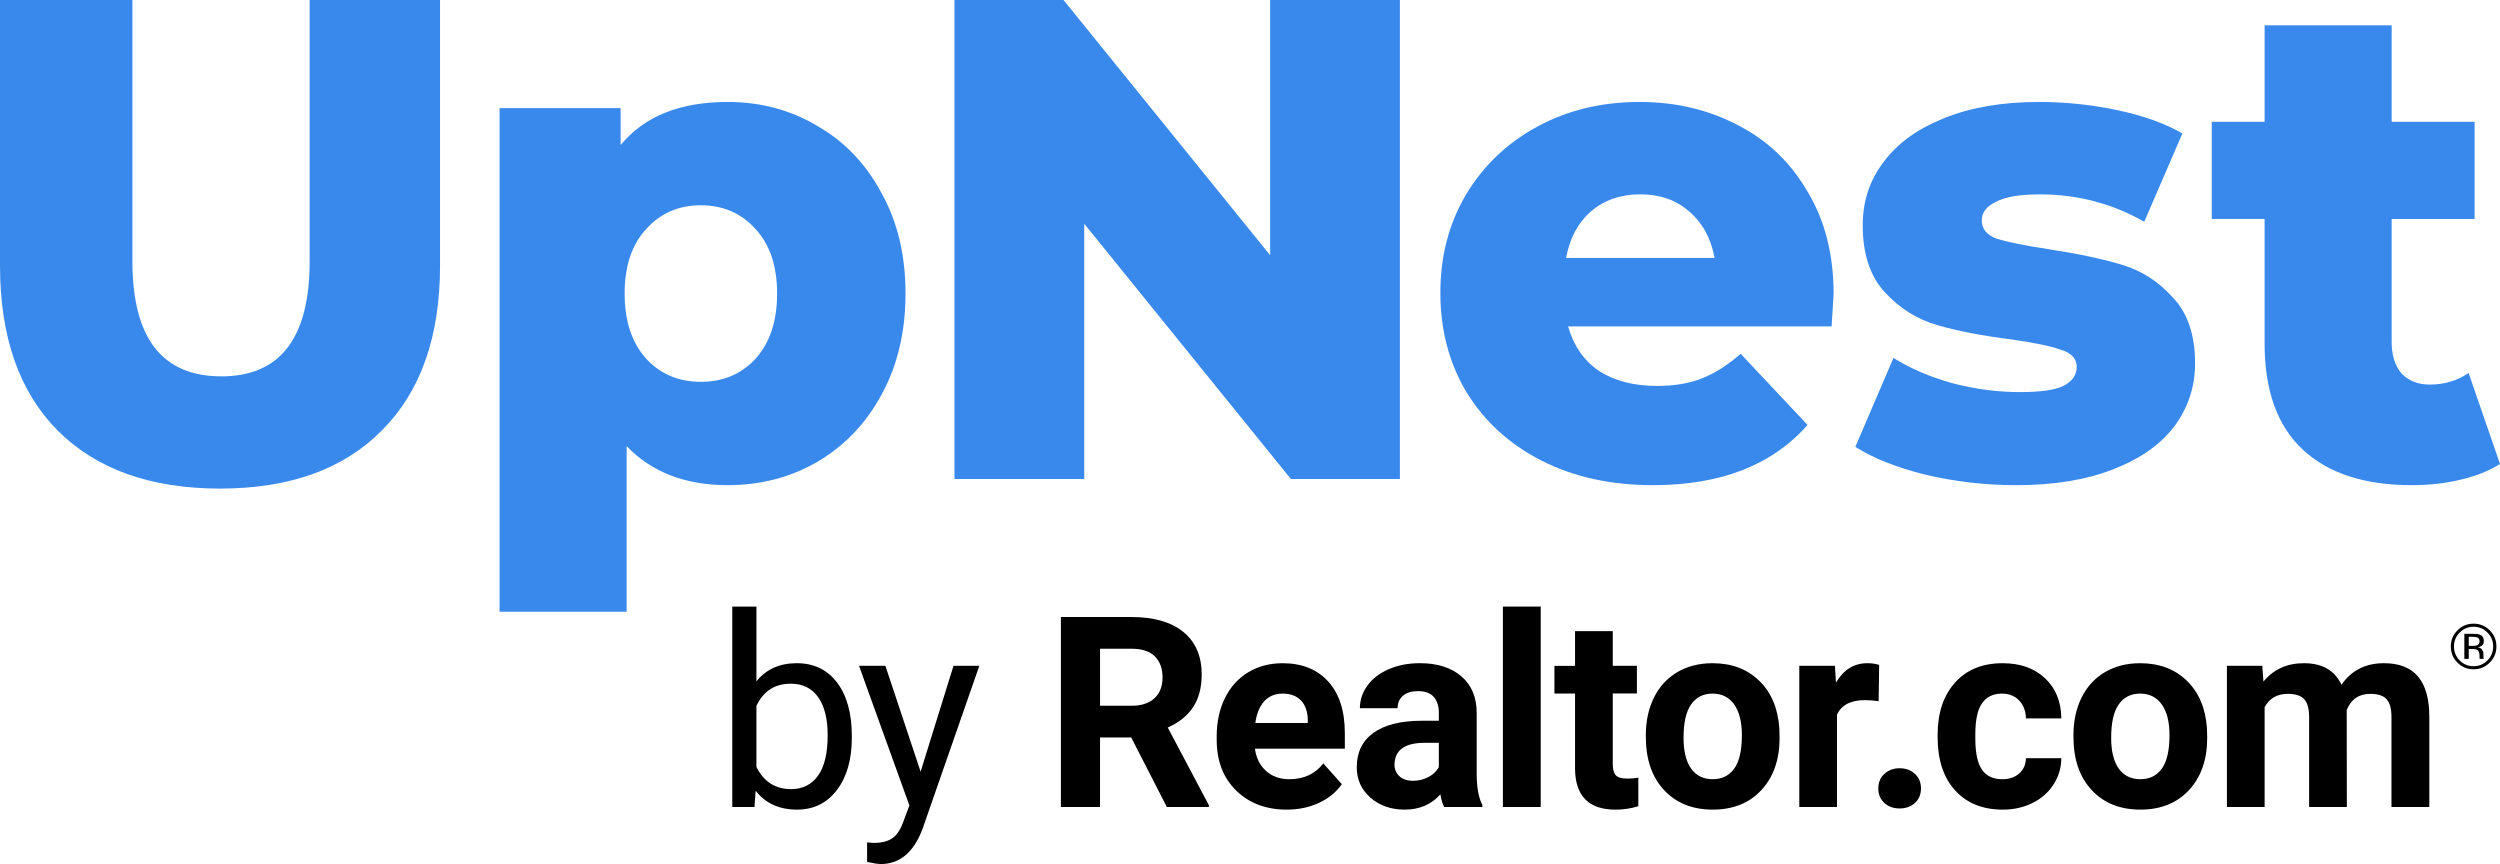 <?xml version="1.0" encoding="UTF-8"?><svg id="a" xmlns="http://www.w3.org/2000/svg" width="306.793" height="106.032" viewBox="0 0 306.793 106.032"><defs><style>.b{fill:#3889eb;}</style></defs><g><path d="M104.532,90.563c0,2.648-.609,4.775-1.826,6.382-1.217,1.606-2.851,2.41-4.9,2.41-2.188,0-3.881-.774-5.076-2.322l-.144,2.002h-2.723v-24.597h2.963v9.176c1.195-1.484,2.845-2.227,4.948-2.227s3.755,.796,4.956,2.387,1.802,3.769,1.802,6.533v.256Zm-2.963-.336c0-2.018-.39-3.576-1.169-4.676s-1.9-1.649-3.363-1.649c-1.954,0-3.357,.907-4.211,2.723v7.494c.907,1.815,2.322,2.722,4.244,2.722,1.419,0,2.524-.549,3.314-1.649,.79-1.099,1.185-2.754,1.185-4.964Z"/><path d="M112.974,94.695l4.036-12.987h3.17l-6.966,20.001c-1.078,2.883-2.792,4.324-5.14,4.324l-.56-.048-1.105-.208v-2.402l.801,.064c1.003,0,1.785-.202,2.346-.608,.56-.405,1.022-1.147,1.385-2.226l.657-1.762-6.181-17.135h3.234l4.324,12.987Z"/><path d="M138.822,90.499h-3.828v8.535h-4.804v-23.315h8.664c2.754,0,4.879,.613,6.373,1.841,1.495,1.228,2.242,2.963,2.242,5.205,0,1.591-.344,2.917-1.033,3.979-.689,1.062-1.732,1.908-3.131,2.538l5.044,9.527v.225h-5.156l-4.372-8.535Zm-3.828-3.892h3.876c1.206,0,2.14-.307,2.802-.921,.662-.613,.993-1.46,.993-2.538,0-1.1-.312-1.964-.937-2.594s-1.583-.945-2.874-.945h-3.859v6.998Z"/><path d="M157.909,99.355c-2.541,0-4.609-.779-6.206-2.338s-2.394-3.635-2.394-6.229v-.448c0-1.74,.336-3.296,1.009-4.668,.673-1.372,1.625-2.429,2.859-3.171,1.233-.742,2.639-1.113,4.219-1.113,2.37,0,4.236,.748,5.597,2.242,1.361,1.495,2.042,3.614,2.042,6.357v1.89h-11.033c.149,1.132,.6,2.039,1.353,2.723,.752,.683,1.706,1.024,2.858,1.024,1.783,0,3.176-.645,4.18-1.938l2.274,2.546c-.694,.982-1.634,1.749-2.818,2.298-1.185,.55-2.498,.825-3.939,.825Zm-.528-14.236c-.918,0-1.663,.311-2.234,.934-.571,.622-.936,1.512-1.097,2.67h6.438v-.37c-.021-1.029-.299-1.826-.833-2.389-.534-.564-1.292-.845-2.274-.845Z"/><path d="M177.226,99.034c-.213-.416-.368-.934-.464-1.554-1.121,1.249-2.578,1.874-4.372,1.874-1.697,0-3.104-.491-4.22-1.474-1.116-.981-1.673-2.22-1.673-3.715,0-1.836,.681-3.245,2.042-4.228,1.361-.982,3.328-1.478,5.901-1.489h2.13v-.993c0-.801-.206-1.441-.617-1.922-.411-.479-1.06-.72-1.946-.72-.779,0-1.391,.186-1.833,.56-.443,.373-.665,.886-.665,1.537h-4.628c0-1.004,.31-1.933,.929-2.787,.619-.854,1.495-1.523,2.627-2.009,1.131-.486,2.402-.73,3.811-.73,2.135,0,3.83,.537,5.085,1.609,1.254,1.073,1.882,2.581,1.882,4.524v7.51c.01,1.645,.24,2.889,.689,3.731v.273h-4.676Zm-3.827-3.219c.683,0,1.313-.152,1.89-.456,.577-.305,1.003-.713,1.281-1.226v-2.978h-1.73c-2.317,0-3.55,.801-3.699,2.402l-.016,.273c0,.576,.203,1.052,.608,1.425,.406,.374,.961,.56,1.665,.56Z"/><path d="M189.072,99.034h-4.644v-24.597h4.644v24.597Z"/><path d="M197.913,77.448v4.26h2.962v3.396h-2.962v8.648c0,.641,.123,1.1,.368,1.377s.715,.416,1.409,.416c.513,0,.966-.037,1.361-.112v3.508c-.908,.277-1.842,.416-2.803,.416-3.245,0-4.9-1.639-4.964-4.916v-9.336h-2.53v-3.396h2.53v-4.26h4.628Z"/><path d="M201.972,90.211c0-1.719,.331-3.251,.993-4.597,.662-1.345,1.615-2.386,2.858-3.122s2.688-1.105,4.332-1.105c2.338,0,4.246,.716,5.725,2.147,1.478,1.431,2.303,3.373,2.474,5.829l.032,1.185c0,2.658-.742,4.791-2.226,6.397s-3.475,2.41-5.973,2.41-4.492-.801-5.981-2.402-2.234-3.779-2.234-6.533v-.208Zm4.628,.328c0,1.647,.309,2.906,.929,3.777,.619,.871,1.505,1.307,2.658,1.307,1.121,0,1.996-.43,2.626-1.291,.63-.86,.945-2.237,.945-4.13,0-1.614-.315-2.865-.945-3.753-.63-.887-1.516-1.331-2.658-1.331-1.131,0-2.007,.441-2.626,1.323-.62,.882-.929,2.248-.929,4.098Z"/><path d="M230.54,86.047c-.63-.085-1.185-.128-1.665-.128-1.751,0-2.899,.593-3.443,1.777v11.338h-4.628v-17.327h4.372l.128,2.066c.929-1.591,2.215-2.387,3.859-2.387,.512,0,.993,.07,1.441,.209l-.065,4.451Z"/><path d="M230.5,96.76c0-.736,.248-1.334,.745-1.793,.497-.459,1.118-.689,1.866-.689,.758,0,1.385,.23,1.882,.689,.496,.459,.745,1.057,.745,1.793,0,.727-.246,1.316-.737,1.77-.491,.454-1.121,.681-1.89,.681-.758,0-1.383-.227-1.873-.681-.491-.453-.737-1.043-.737-1.77Z"/><path d="M245.706,95.623c.854,0,1.547-.234,2.082-.704,.534-.47,.811-1.095,.833-1.874h4.34c-.011,1.175-.331,2.25-.961,3.227-.63,.978-1.492,1.735-2.586,2.274-1.095,.539-2.304,.809-3.627,.809-2.477,0-4.431-.787-5.861-2.362-1.431-1.574-2.146-3.749-2.146-6.525v-.304c0-2.669,.71-4.799,2.129-6.39s3.368-2.387,5.845-2.387c2.167,0,3.905,.617,5.212,1.85,1.308,1.233,1.972,2.875,1.994,4.925h-4.34c-.021-.901-.299-1.634-.833-2.197-.534-.564-1.239-.846-2.114-.846-1.079,0-1.893,.394-2.442,1.179-.55,.786-.825,2.062-.825,3.825v.481c0,1.785,.272,3.068,.816,3.849,.544,.781,1.372,1.171,2.482,1.171Z"/><path d="M254.449,90.211c0-1.719,.331-3.251,.993-4.597,.662-1.345,1.615-2.386,2.858-3.122s2.688-1.105,4.332-1.105c2.338,0,4.246,.716,5.725,2.147,1.478,1.431,2.303,3.373,2.474,5.829l.032,1.185c0,2.658-.742,4.791-2.226,6.397s-3.475,2.41-5.973,2.41-4.492-.801-5.981-2.402-2.234-3.779-2.234-6.533v-.208Zm4.628,.328c0,1.647,.309,2.906,.929,3.777,.619,.871,1.505,1.307,2.658,1.307,1.121,0,1.996-.43,2.626-1.291,.63-.86,.945-2.237,.945-4.13,0-1.614-.315-2.865-.945-3.753-.63-.887-1.516-1.331-2.658-1.331-1.131,0-2.007,.441-2.626,1.323-.62,.882-.929,2.248-.929,4.098Z"/><path d="M277.62,81.707l.144,1.938c1.228-1.506,2.888-2.259,4.981-2.259,2.231,0,3.763,.881,4.596,2.643,1.217-1.762,2.952-2.643,5.205-2.643,1.879,0,3.278,.548,4.196,1.642,.918,1.095,1.377,2.741,1.377,4.94v11.065h-4.644v-11.05c0-.981-.192-1.699-.577-2.153-.384-.454-1.062-.681-2.034-.681-1.388,0-2.349,.662-2.882,1.985l.016,11.898h-4.628v-11.033c0-1.004-.198-1.73-.593-2.178s-1.067-.673-2.018-.673c-1.313,0-2.263,.544-2.851,1.634v12.25h-4.628v-17.327h4.34Z"/></g><path d="M305.531,81.311c-.547,.549-1.208,.824-1.983,.824s-1.435-.275-1.979-.824c-.541-.547-.812-1.209-.812-1.987,0-.77,.273-1.429,.82-1.975,.544-.544,1.201-.816,1.972-.816,.775,0,1.436,.272,1.983,.816s.82,1.202,.82,1.975c0,.775-.273,1.438-.82,1.987Zm-3.684-3.688c-.468,.47-.702,1.038-.702,1.705,0,.671,.233,1.243,.698,1.716,.468,.473,1.036,.709,1.705,.709s1.237-.236,1.705-.709,.702-1.045,.702-1.716c0-.666-.234-1.234-.702-1.705-.47-.473-1.038-.709-1.705-.709-.663,0-1.23,.236-1.701,.709Zm1.647,.156c.381,0,.661,.037,.839,.111,.318,.133,.477,.392,.477,.779,0,.275-.1,.477-.3,.607-.106,.069-.254,.118-.444,.149,.24,.038,.416,.139,.527,.301,.112,.163,.167,.321,.167,.476v.225c0,.071,.003,.147,.008,.229,.005,.081,.014,.134,.027,.16l.019,.038h-.507l-.008-.03-.008-.034-.011-.099v-.243c0-.355-.097-.589-.29-.703-.114-.066-.315-.099-.603-.099h-.427v1.209h-.541v-3.074h1.075Zm.585,.484c-.136-.076-.355-.114-.656-.114h-.463v1.113h.489c.229,0,.402-.023,.516-.069,.212-.084,.318-.244,.318-.48,0-.224-.068-.374-.205-.45Z"/><g><path class="b" d="M27.001,59.957c-8.535,0-15.183-2.379-19.943-7.138C2.353,48.061,0,41.315,0,32.582V0H16.25V32.078c0,9.405,3.639,14.107,10.915,14.107,7.222,0,10.833-4.702,10.833-14.107V0h16.004V32.582c0,8.733-2.38,15.479-7.14,20.238-4.705,4.759-11.326,7.138-19.861,7.138Z"/><path class="b" d="M89.292,12.512c4.049,0,7.715,.98,10.998,2.939,3.337,1.903,5.963,4.647,7.879,8.229,1.97,3.527,2.954,7.642,2.954,12.344s-.985,8.845-2.954,12.428c-1.915,3.527-4.542,6.27-7.879,8.229-3.283,1.903-6.949,2.855-10.998,2.855-5.198,0-9.329-1.595-12.393-4.787v20.322h-15.593V13.268h14.855v4.535c2.9-3.527,7.277-5.29,13.131-5.29Zm-3.283,34.345c2.736,0,4.979-.952,6.73-2.855,1.751-1.959,2.626-4.619,2.626-7.978s-.875-5.99-2.626-7.894c-1.751-1.959-3.994-2.939-6.73-2.939s-4.979,.98-6.73,2.939c-1.751,1.903-2.626,4.535-2.626,7.894s.875,6.018,2.626,7.978c1.751,1.903,3.994,2.855,6.73,2.855Z"/><path class="b" d="M171.791,0V58.781h-13.377l-25.36-31.322v31.322h-15.922V0h13.377l25.36,31.322V0h15.922Z"/><path class="b" d="M225.015,36.108c0,.112-.082,1.427-.246,3.947h-32.336c.657,2.351,1.915,4.171,3.775,5.458,1.915,1.232,4.295,1.847,7.14,1.847,2.134,0,3.967-.308,5.499-.924,1.587-.616,3.173-1.623,4.76-3.023l8.207,8.733c-4.322,4.926-10.642,7.39-18.958,7.39-5.198,0-9.766-1.008-13.706-3.023s-7.004-4.814-9.192-8.397c-2.134-3.583-3.201-7.642-3.201-12.176,0-4.479,1.039-8.481,3.119-12.008,2.134-3.583,5.061-6.382,8.782-8.397s7.907-3.023,12.557-3.023c4.432,0,8.453,.952,12.064,2.855,3.611,1.847,6.456,4.563,8.535,8.145,2.134,3.527,3.201,7.726,3.201,12.596Zm-23.718-12.26c-2.408,0-4.432,.7-6.073,2.099-1.587,1.4-2.599,3.303-3.037,5.71h18.22c-.438-2.407-1.477-4.311-3.119-5.71-1.587-1.399-3.583-2.099-5.991-2.099Z"/><path class="b" d="M247.383,59.537c-3.721,0-7.386-.42-10.998-1.26-3.611-.896-6.511-2.043-8.7-3.443l4.678-10.916c2.024,1.288,4.432,2.323,7.222,3.107,2.79,.728,5.553,1.092,8.289,1.092,2.517,0,4.295-.252,5.335-.756,1.095-.56,1.641-1.344,1.641-2.351s-.657-1.707-1.97-2.099c-1.259-.448-3.283-.868-6.073-1.26-3.557-.448-6.593-1.036-9.11-1.763-2.462-.728-4.596-2.071-6.402-4.031-1.806-1.959-2.708-4.702-2.708-8.229,0-2.911,.848-5.486,2.544-7.726,1.696-2.295,4.158-4.087,7.386-5.374,3.283-1.344,7.194-2.015,11.736-2.015,3.228,0,6.429,.336,9.602,1.008,3.173,.672,5.827,1.623,7.961,2.855l-4.678,10.833c-3.939-2.239-8.207-3.359-12.803-3.359-2.462,0-4.268,.308-5.417,.924-1.149,.56-1.724,1.316-1.724,2.267,0,1.064,.629,1.819,1.888,2.267,1.259,.392,3.337,.812,6.237,1.26,3.666,.56,6.702,1.204,9.11,1.931,2.408,.728,4.486,2.071,6.237,4.031,1.806,1.903,2.708,4.591,2.708,8.061,0,2.855-.848,5.43-2.544,7.726-1.696,2.239-4.213,4.003-7.551,5.29-3.283,1.288-7.25,1.931-11.9,1.931Z"/><path class="b" d="M306.793,56.934c-1.313,.84-2.928,1.484-4.842,1.931-1.861,.448-3.857,.672-5.991,.672-5.8,0-10.259-1.456-13.377-4.367-3.119-2.911-4.678-7.25-4.678-13.016v-15.283h-6.484V14.947h6.484V3.107h15.593V14.947h10.177v11.924h-10.177v15.115c0,1.623,.41,2.911,1.231,3.863,.875,.896,2.024,1.344,3.447,1.344,1.806,0,3.392-.476,4.76-1.427l3.857,11.168Z"/></g></svg>